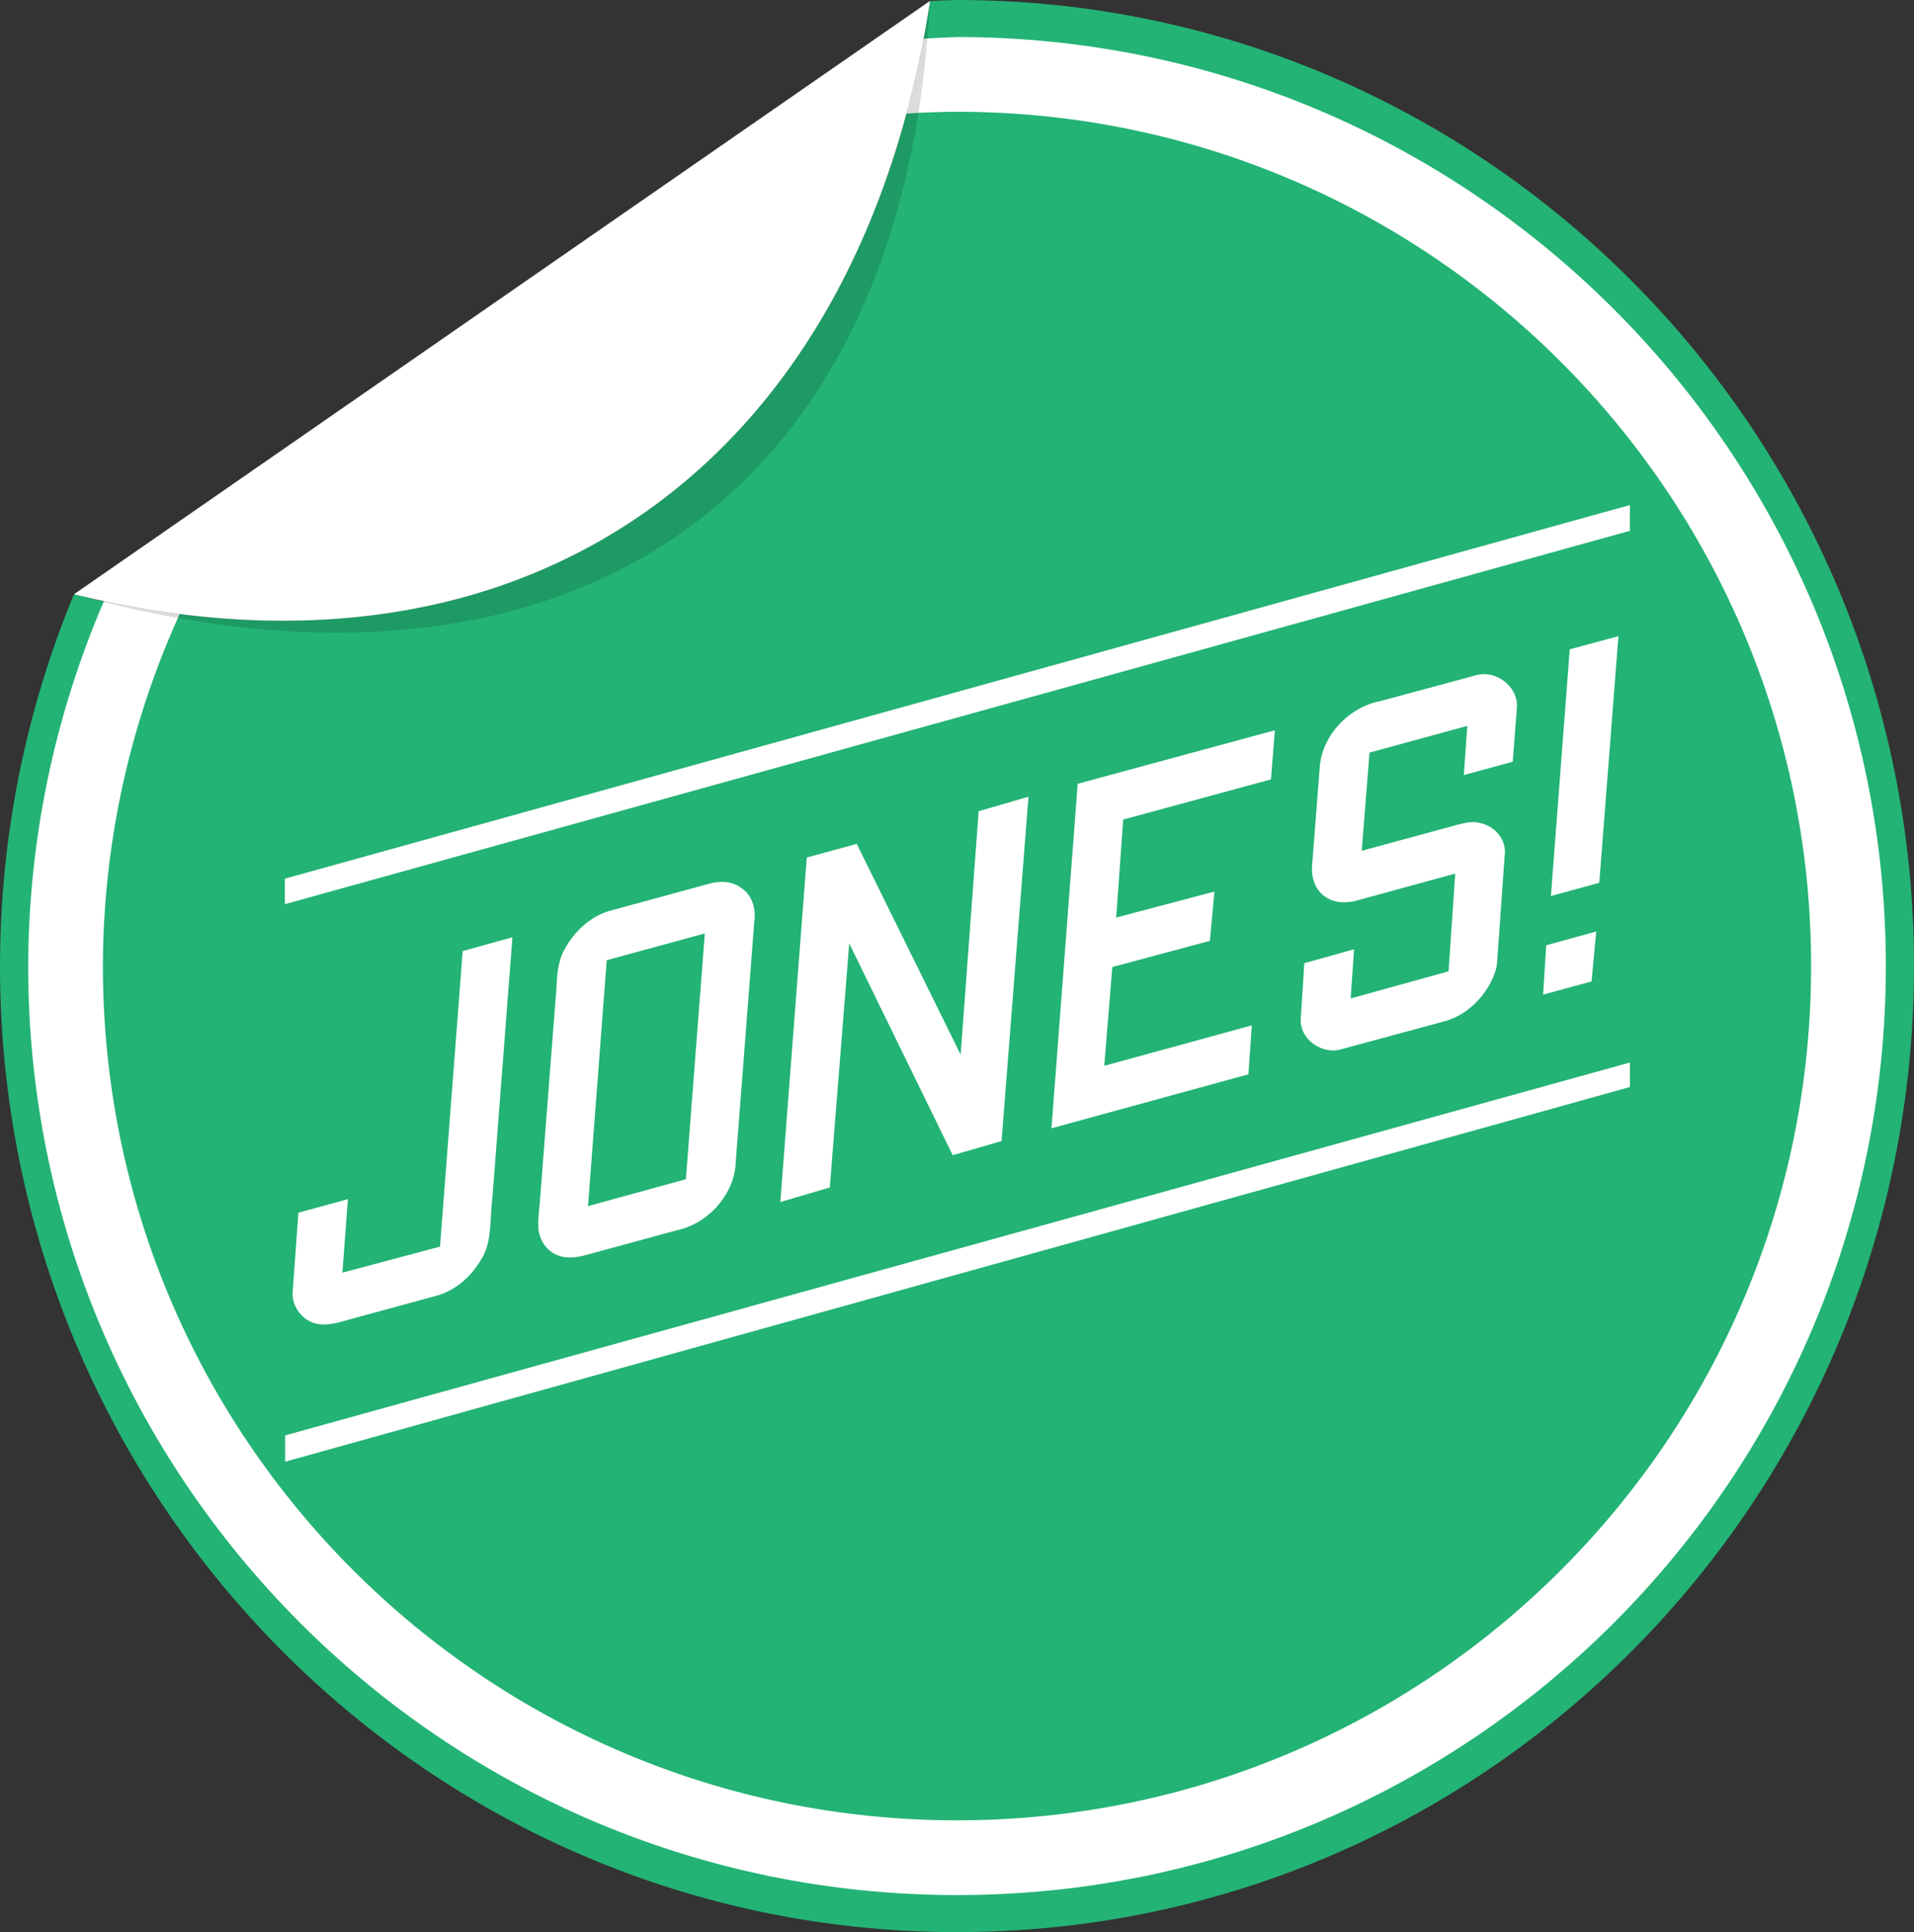 <svg height="378.665pt" viewBox="0 0 375.192 378.665" width="375.192pt" xmlns="http://www.w3.org/2000/svg" xmlns:xlink="http://www.w3.org/1999/xlink"><rect x="0" y="0" width="375.192" height="378.665" fill="#333333" stroke="none"/><radialGradient id="a" cx="16.516" cy="181.046" gradientTransform="matrix(0 1.386 -1.999 0 376.485 -22.731)" gradientUnits="userSpaceOnUse" r="83.895"><stop offset="0" stop-color="#fff"/><stop offset=".999" stop-opacity=".137"/><stop offset="1" stop-opacity=".137"/></radialGradient><g fill="#fff" transform="matrix(.516 0 0 .516 -111.486 -12.171)"><path d="m324.26 357.33 510.97-141.91v9.78l-510.97 141.81z"/><path d="m812.39 270.21 18.5-5-7.28 93.67-18.37 5.02z"/><path d="m740.56 289.84 36.4-9.82c7.38-2.02 15.69 4.24 15.39 11.99l-1.62 20.9-18.57 5.04 1.32-18.66-37.15 10.14-2.96 37.3 36.69-9.97c2.58-.61 5.3-1.33 7.96-.64 5.17.89 9.74 5.48 9.76 10.89l-2.984 42.063c-.186 2.624-1.133 5.01-2.216 7.19-3.631 7.306-10.203 13.315-18.17 15.337l-38.41 10.4c-7.59 2.53-16.56-3.75-15.77-11.94l1.32-20.64 18.91-5.29-1.3 18.68 37.2-10.3 2.53-37.12-37.04 10.13c-4.22 1.27-9.14 1.17-12.75-1.62-3.7-2.7-5.01-7.54-4.56-11.92l2.81-36.05c.47-12.64 10.94-23.77 23.21-26.09z"/><path d="m625.47 321.28 74.91-20.32-1.5 18.65-56.13 15.26-2.65 37.21 37.31-9.86-1.73 18.72-37.07 9.94-3.05 37.52 56.06-15.36-1.31 18.59-74.8 20.5z"/><path d="m587.84 331.7 18.93-5.51-10.22 130.79-18.57 5.37-39.31-80.44-7.38 92.7-18.79 5.51 10.05-130.83 18.98-5.18 39.47 80.05z"/><path d="m485.31 359.28c4.19-1.24 9.09-1.08 12.62 1.77 3.79 2.62 5.26 7.47 4.73 11.91l-7.25 93.95c-1.38 11.56-11.02 21.66-22.38 23.99l-34.1 9.29c-3.52.96-7.39 1.63-10.88.21-4.34-1.54-7.18-5.92-7.47-10.42-.17-2.67.14-5.34.41-7.98l6.44-82.91c.24-5.01.52-10.25 3.01-14.74 3.73-6.95 9.96-12.92 17.73-14.94zm-38.76 29.01-7.11 93.4 37.18-10.2 7.19-93.37z"/><path d="m803.47 382.61 18.98-5.22-1.77 18.95-18.41 5.02z"/><path d="m391.83 384.83 18.89-5.25-7.65 99.52c-.98 7.18-.02 14.88-3.47 21.53-3.74 7.03-10.04 13.08-17.89 15.15l-31.82 8.66c-4.2 1.11-8.47 2.72-12.89 2.06-5.82-.86-10.26-6.6-9.76-12.45l2.19-29.86 18.79-5.14-2.08 27.92 37.08-9.89z"/><path d="m835.24 427.15v9.31l-510.85 142.3v-9.99z"/></g><path d="m187.595 0c-1.771.038-3.542.102-5.312.19-.027.295-.045.447-.081.691-14.354 91.118-80.203 136.769-167.363 115.679-.103-.021-.236-.061-.347-.088-9.553 23.082-14.478 47.845-14.493 72.86 0 104.565 83.989 189.332 187.595 189.333 103.607.001 187.597-84.767 187.597-189.333-0-104.566-83.99-189.333-187.597-189.333z" fill="#23b375"/><path d="m187.597 7.258c-2.191.07-4.381.179-6.568.328-.958 5.039-2.077 9.932-3.356 14.67 3.304-.215 6.613-.333 9.924-.352 92.467 0 167.427 74.96 167.427 167.427-0 92.467-74.96 167.427-167.427 167.427-92.467-0-167.427-74.96-167.427-167.427.054-23.808 5.185-47.331 15.051-68.999-4.869-.618-9.82-1.463-14.843-2.527-9.733 22.593-14.787 46.925-14.856 71.525-0 100.558 81.518 182.076 182.076 182.076 100.557-0 182.075-81.518 182.074-182.076-0-100.557-81.518-182.074-182.074-182.074z" fill="#fff"/><g fill="#fff" transform="matrix(.516 0 0 .516 -111.486 -12.171)"><path d="m324.26 357.33 510.97-141.91v9.78l-510.97 141.81z"/><path d="m812.39 270.21 18.5-5-7.28 93.67-18.37 5.02z"/><path d="m740.56 289.84 36.4-9.82c7.38-2.02 15.69 4.24 15.39 11.99l-1.62 20.9-18.57 5.04 1.32-18.66-37.15 10.14-2.96 37.3 36.69-9.97c2.58-.61 5.3-1.33 7.96-.64 5.17.89 9.74 5.48 9.76 10.89l-2.984 42.063c-.186 2.624-1.133 5.01-2.216 7.19-3.631 7.306-10.203 13.315-18.17 15.337l-38.41 10.4c-7.59 2.53-16.56-3.75-15.77-11.94l1.32-20.64 18.91-5.29-1.3 18.68 37.2-10.3 2.53-37.12-37.04 10.13c-4.22 1.27-9.14 1.17-12.75-1.62-3.7-2.7-5.01-7.54-4.56-11.92l2.81-36.05c.47-12.64 10.94-23.77 23.21-26.09z"/><path d="m625.47 321.28 74.91-20.32-1.5 18.65-56.13 15.26-2.65 37.21 37.31-9.86-1.73 18.72-37.07 9.94-3.05 37.52 56.06-15.36-1.31 18.59-74.8 20.5z"/><path d="m587.84 331.7 18.93-5.51-10.22 130.79-18.57 5.37-39.31-80.44-7.38 92.7-18.79 5.51 10.05-130.83 18.98-5.18 39.47 80.05z"/><path d="m485.31 359.28c4.19-1.24 9.09-1.08 12.62 1.77 3.79 2.62 5.26 7.47 4.73 11.91l-7.25 93.95c-1.38 11.56-11.02 21.66-22.38 23.99l-34.1 9.29c-3.52.96-7.39 1.63-10.88.21-4.34-1.54-7.18-5.92-7.47-10.42-.17-2.67.14-5.34.41-7.98l6.44-82.91c.24-5.01.52-10.25 3.01-14.74 3.73-6.95 9.96-12.92 17.73-14.94zm-38.76 29.01-7.11 93.4 37.18-10.2 7.19-93.37z"/><path d="m803.47 382.61 18.98-5.22-1.77 18.95-18.41 5.02z"/><path d="m391.83 384.83 18.89-5.25-7.65 99.52c-.98 7.18-.02 14.88-3.47 21.53-3.74 7.03-10.04 13.08-17.89 15.15l-31.82 8.66c-4.2 1.11-8.47 2.72-12.89 2.06-5.82-.86-10.26-6.6-9.76-12.45l2.19-29.86 18.79-5.14-2.08 27.92 37.08-9.89z"/><path d="m835.24 427.15v9.31l-510.85 142.3v-9.99z"/></g><path d="m14.493 116.473c.117.025.278.077.396.101 92.583 25.54 162.006-15.221 167.351-115.644.015-.241.017-.381.044-.74-55.562 38.408-111.953 77.567-167.791 116.282z" fill="url(#a)"/><path d="m182.284.19-167.791 116.282c.117.025.278.077.396.101 87.159 21.09 152.972-24.56 167.326-115.679.026-.172.048-.409.07-.705z" fill="#fff"/></svg>